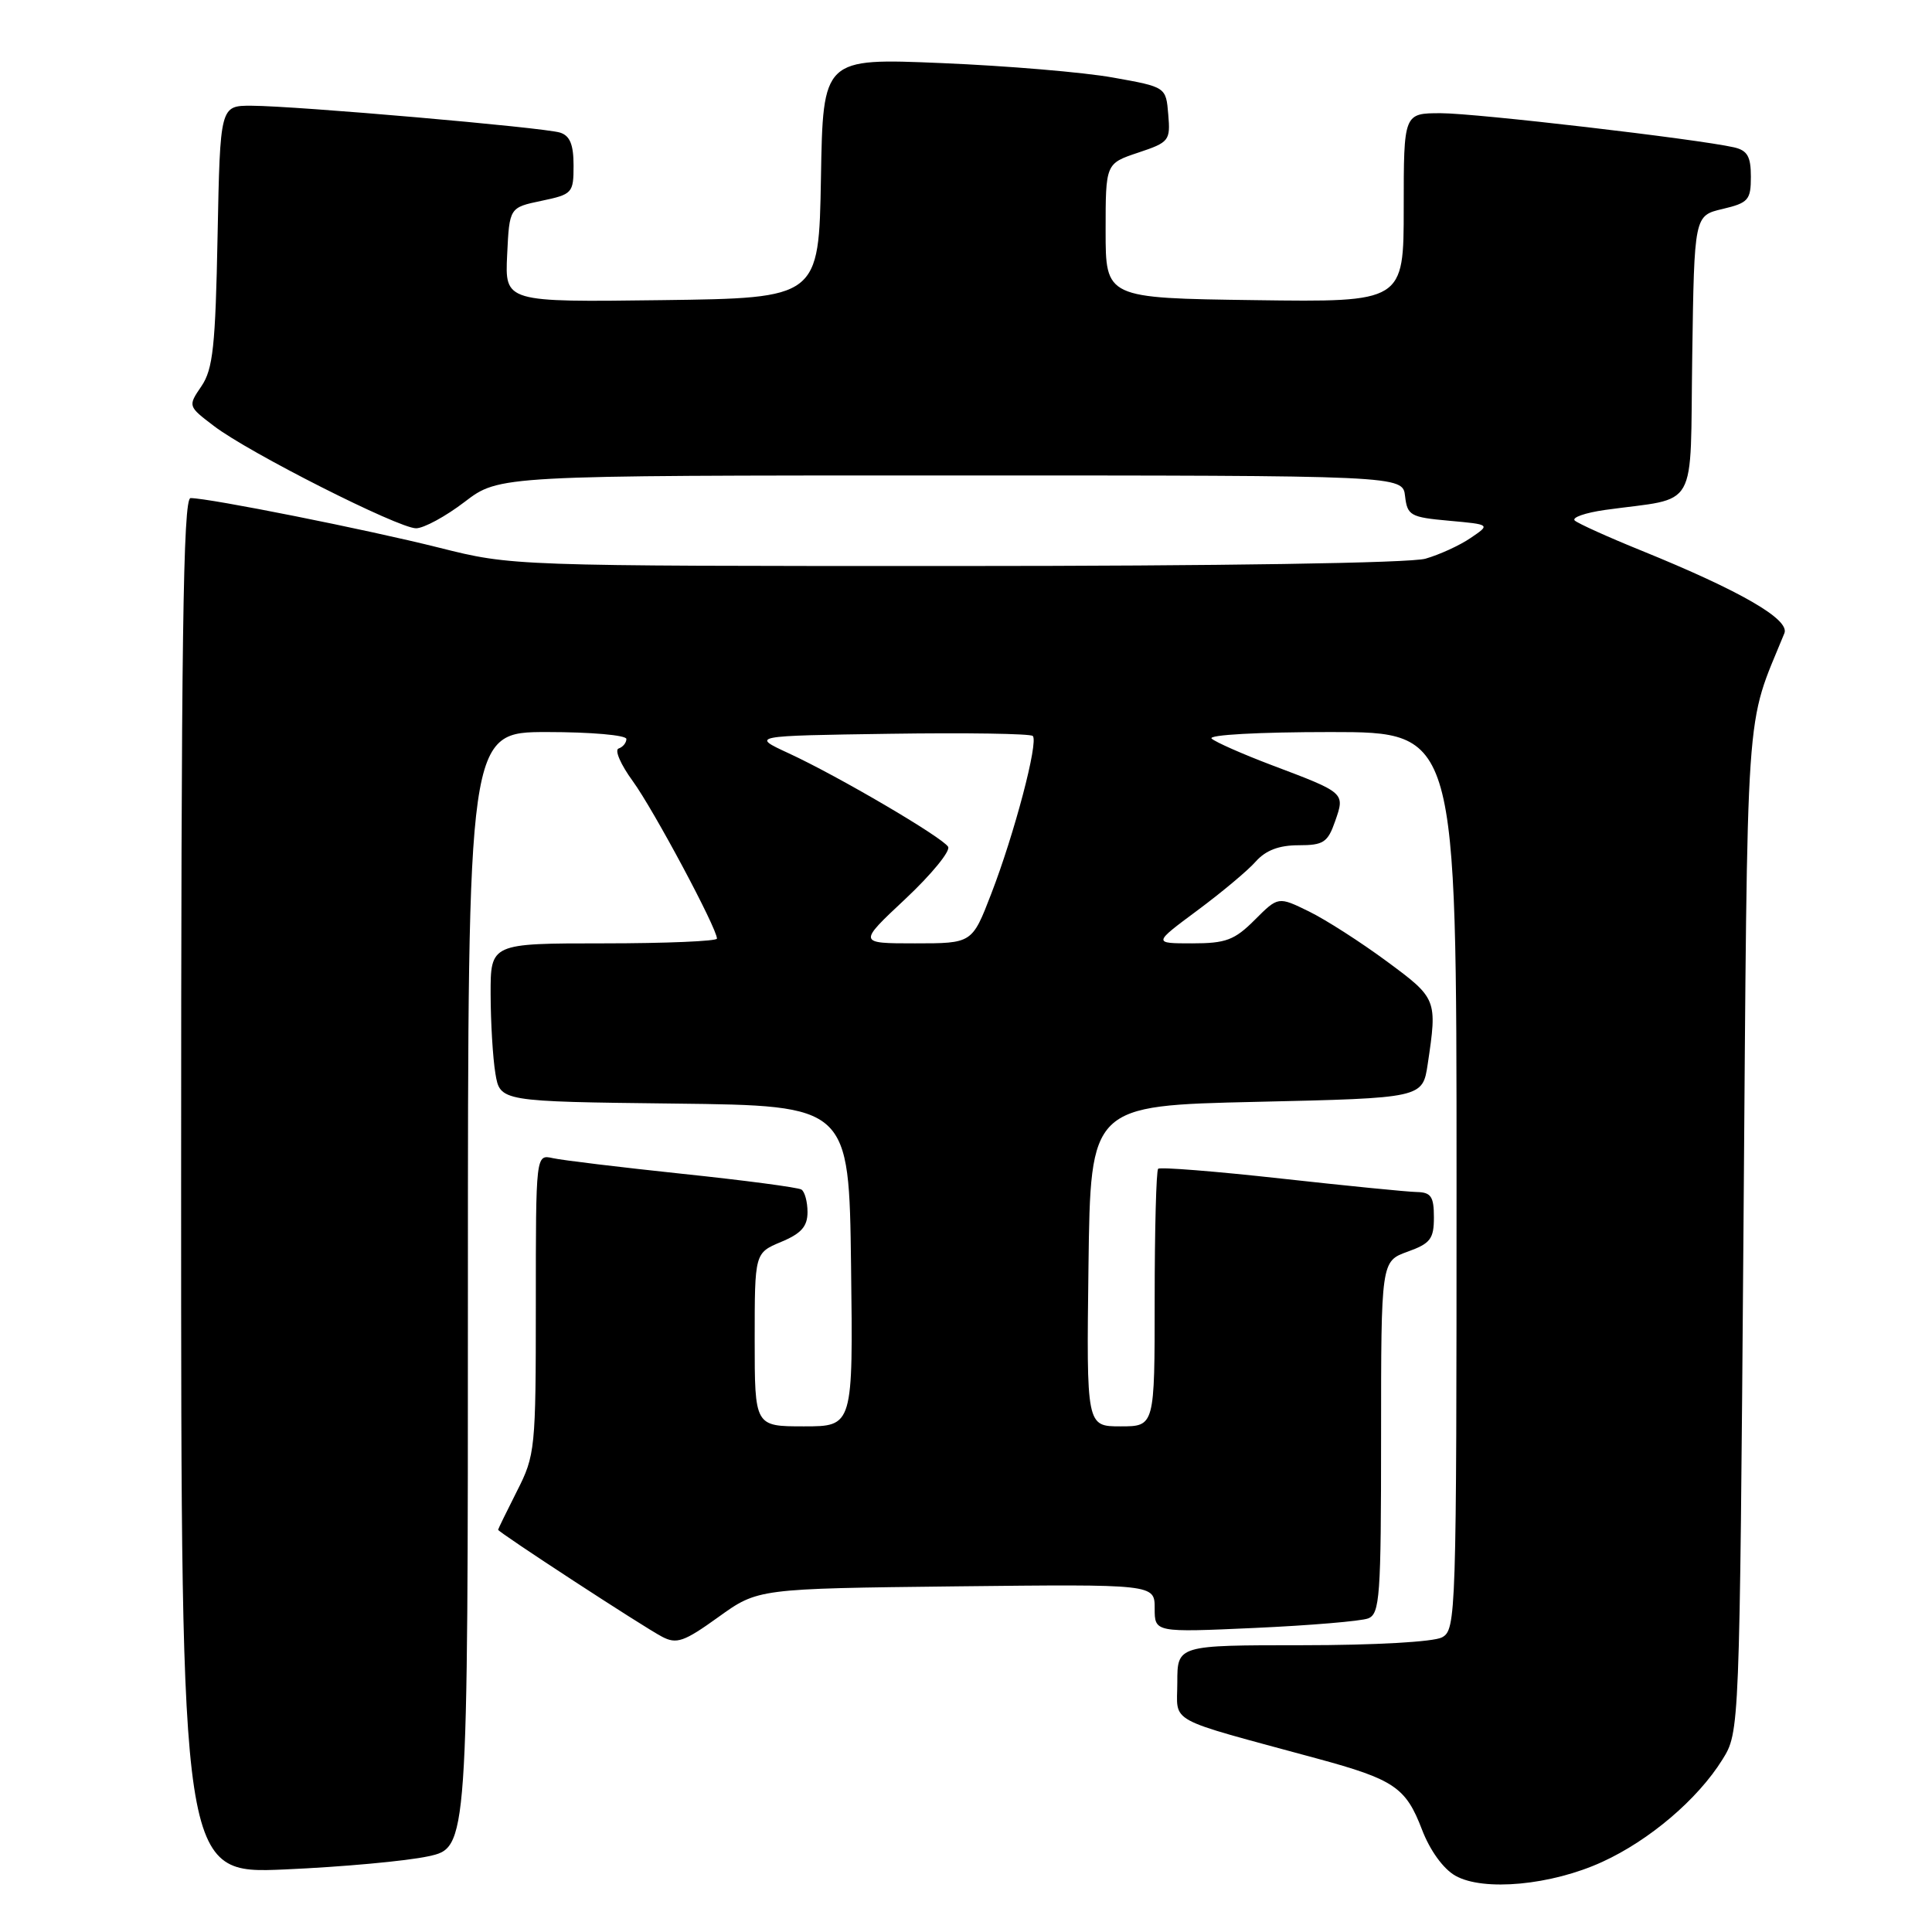 <?xml version="1.0" encoding="UTF-8" standalone="no"?>
<!DOCTYPE svg PUBLIC "-//W3C//DTD SVG 1.1//EN" "http://www.w3.org/Graphics/SVG/1.1/DTD/svg11.dtd" >
<svg xmlns="http://www.w3.org/2000/svg" xmlns:xlink="http://www.w3.org/1999/xlink" version="1.1" viewBox="0 0 256 256">
 <g >
 <path fill="currentColor"
d=" M 212.31 246.71 C 218.57 243.85 224.96 238.41 228.23 233.15 C 230.50 229.50 230.50 229.50 231.02 163.00 C 231.58 90.97 231.18 96.82 236.44 83.91 C 237.19 82.08 230.64 78.30 217.50 72.96 C 213.10 71.18 209.13 69.38 208.67 68.98 C 208.22 68.58 210.02 67.95 212.67 67.57 C 225.23 65.82 223.92 68.13 224.23 47.18 C 224.50 28.57 224.50 28.57 228.25 27.69 C 231.67 26.88 232.00 26.50 232.00 23.42 C 232.00 20.73 231.54 19.93 229.75 19.52 C 224.89 18.42 195.58 15.00 190.93 15.00 C 186.00 15.00 186.00 15.00 186.00 27.52 C 186.00 40.04 186.00 40.04 166.25 39.77 C 146.50 39.50 146.50 39.50 146.50 30.58 C 146.50 21.67 146.50 21.67 150.80 20.23 C 154.92 18.86 155.10 18.64 154.80 15.17 C 154.50 11.53 154.50 11.53 147.50 10.28 C 143.65 9.58 133.42 8.72 124.78 8.36 C 109.05 7.70 109.05 7.70 108.78 23.60 C 108.50 39.50 108.50 39.50 87.70 39.77 C 66.90 40.04 66.90 40.04 67.20 33.77 C 67.50 27.50 67.50 27.50 71.75 26.61 C 75.85 25.75 76.00 25.58 76.00 21.93 C 76.00 19.16 75.52 17.98 74.21 17.57 C 72.06 16.89 39.24 14.03 33.33 14.01 C 29.17 14.00 29.17 14.00 28.83 31.25 C 28.55 45.87 28.22 48.91 26.70 51.16 C 24.89 53.82 24.89 53.82 28.35 56.45 C 32.95 59.97 52.79 70.00 55.13 70.00 C 56.15 70.00 59.05 68.43 61.57 66.50 C 66.15 63.00 66.15 63.00 126.01 63.00 C 185.87 63.00 185.87 63.00 186.18 65.75 C 186.48 68.31 186.89 68.54 192.00 69.00 C 197.50 69.50 197.50 69.50 194.87 71.28 C 193.43 72.27 190.73 73.50 188.88 74.03 C 186.89 74.61 161.51 75.00 126.69 75.00 C 67.86 75.00 67.86 75.00 58.18 72.57 C 48.71 70.19 27.73 66.00 25.25 66.00 C 24.26 66.00 24.00 84.90 24.00 157.15 C 24.00 248.31 24.00 248.31 37.75 247.71 C 45.31 247.38 53.86 246.60 56.75 245.97 C 62.00 244.83 62.00 244.83 62.00 170.92 C 62.00 97.00 62.00 97.00 72.50 97.00 C 78.28 97.00 83.00 97.41 83.00 97.92 C 83.00 98.42 82.54 98.99 81.97 99.18 C 81.40 99.37 82.25 101.32 83.85 103.51 C 86.59 107.27 95.00 122.99 95.00 124.37 C 95.00 124.71 88.25 125.00 80.00 125.00 C 65.00 125.00 65.00 125.00 65.01 131.75 C 65.02 135.46 65.30 140.18 65.64 142.23 C 66.26 145.96 66.26 145.96 89.38 146.23 C 112.50 146.50 112.50 146.50 112.77 167.75 C 113.04 189.00 113.04 189.00 106.52 189.00 C 100.00 189.00 100.00 189.00 100.00 177.51 C 100.00 166.03 100.00 166.03 103.50 164.56 C 106.17 163.45 107.00 162.51 107.00 160.61 C 107.00 159.24 106.63 157.89 106.19 157.62 C 105.74 157.34 98.65 156.40 90.44 155.54 C 82.22 154.67 74.49 153.74 73.25 153.46 C 71.00 152.96 71.00 152.96 71.00 172.81 C 71.00 191.99 70.92 192.83 68.50 197.58 C 67.13 200.29 66.01 202.59 66.00 202.70 C 66.00 203.02 85.23 215.57 87.72 216.87 C 89.65 217.89 90.63 217.55 95.19 214.27 C 100.43 210.50 100.43 210.50 126.71 210.20 C 153.00 209.91 153.00 209.91 153.00 213.11 C 153.00 216.31 153.00 216.31 166.28 215.71 C 173.58 215.38 180.33 214.81 181.28 214.45 C 182.84 213.85 183.00 211.61 183.00 190.46 C 183.00 167.13 183.00 167.13 186.50 165.86 C 189.54 164.77 190.00 164.16 190.00 161.30 C 190.00 158.56 189.62 157.99 187.75 157.95 C 186.51 157.93 178.39 157.12 169.71 156.16 C 161.03 155.20 153.71 154.62 153.46 154.87 C 153.21 155.13 153.00 162.91 153.00 172.17 C 153.00 189.00 153.00 189.00 148.48 189.00 C 143.96 189.00 143.96 189.00 144.23 167.75 C 144.50 146.50 144.50 146.50 166.50 146.00 C 188.50 145.50 188.50 145.50 189.18 141.00 C 190.46 132.42 190.42 132.30 183.75 127.38 C 180.31 124.84 175.67 121.86 173.44 120.77 C 169.37 118.78 169.37 118.78 166.26 121.89 C 163.58 124.57 162.44 125.00 157.97 125.00 C 152.78 125.00 152.78 125.00 158.64 120.65 C 161.86 118.26 165.36 115.34 166.40 114.15 C 167.72 112.67 169.48 112.00 172.06 112.00 C 175.37 112.00 175.93 111.63 176.91 108.82 C 178.23 105.04 178.28 105.07 168.50 101.38 C 164.65 99.92 161.07 98.34 160.55 97.87 C 160.01 97.37 166.83 97.00 176.30 97.00 C 193.00 97.00 193.00 97.00 193.00 156.46 C 193.00 214.23 192.94 215.96 191.07 216.96 C 189.96 217.56 182.07 218.00 172.57 218.00 C 156.00 218.00 156.00 218.00 156.00 222.93 C 156.00 228.48 154.17 227.48 174.50 233.01 C 184.74 235.79 186.28 236.83 188.42 242.43 C 189.48 245.20 191.24 247.63 192.84 248.54 C 196.56 250.65 205.56 249.81 212.31 246.71 Z  M 119.97 119.11 C 123.42 115.87 125.97 112.76 125.63 112.20 C 124.83 110.92 111.10 102.86 104.50 99.81 C 99.50 97.50 99.50 97.50 117.89 97.23 C 128.01 97.08 136.54 97.21 136.85 97.52 C 137.63 98.29 134.41 110.51 131.33 118.47 C 128.81 125.00 128.81 125.00 121.24 125.00 C 113.68 125.00 113.68 125.00 119.97 119.11 Z "/>
</g>
</svg>
